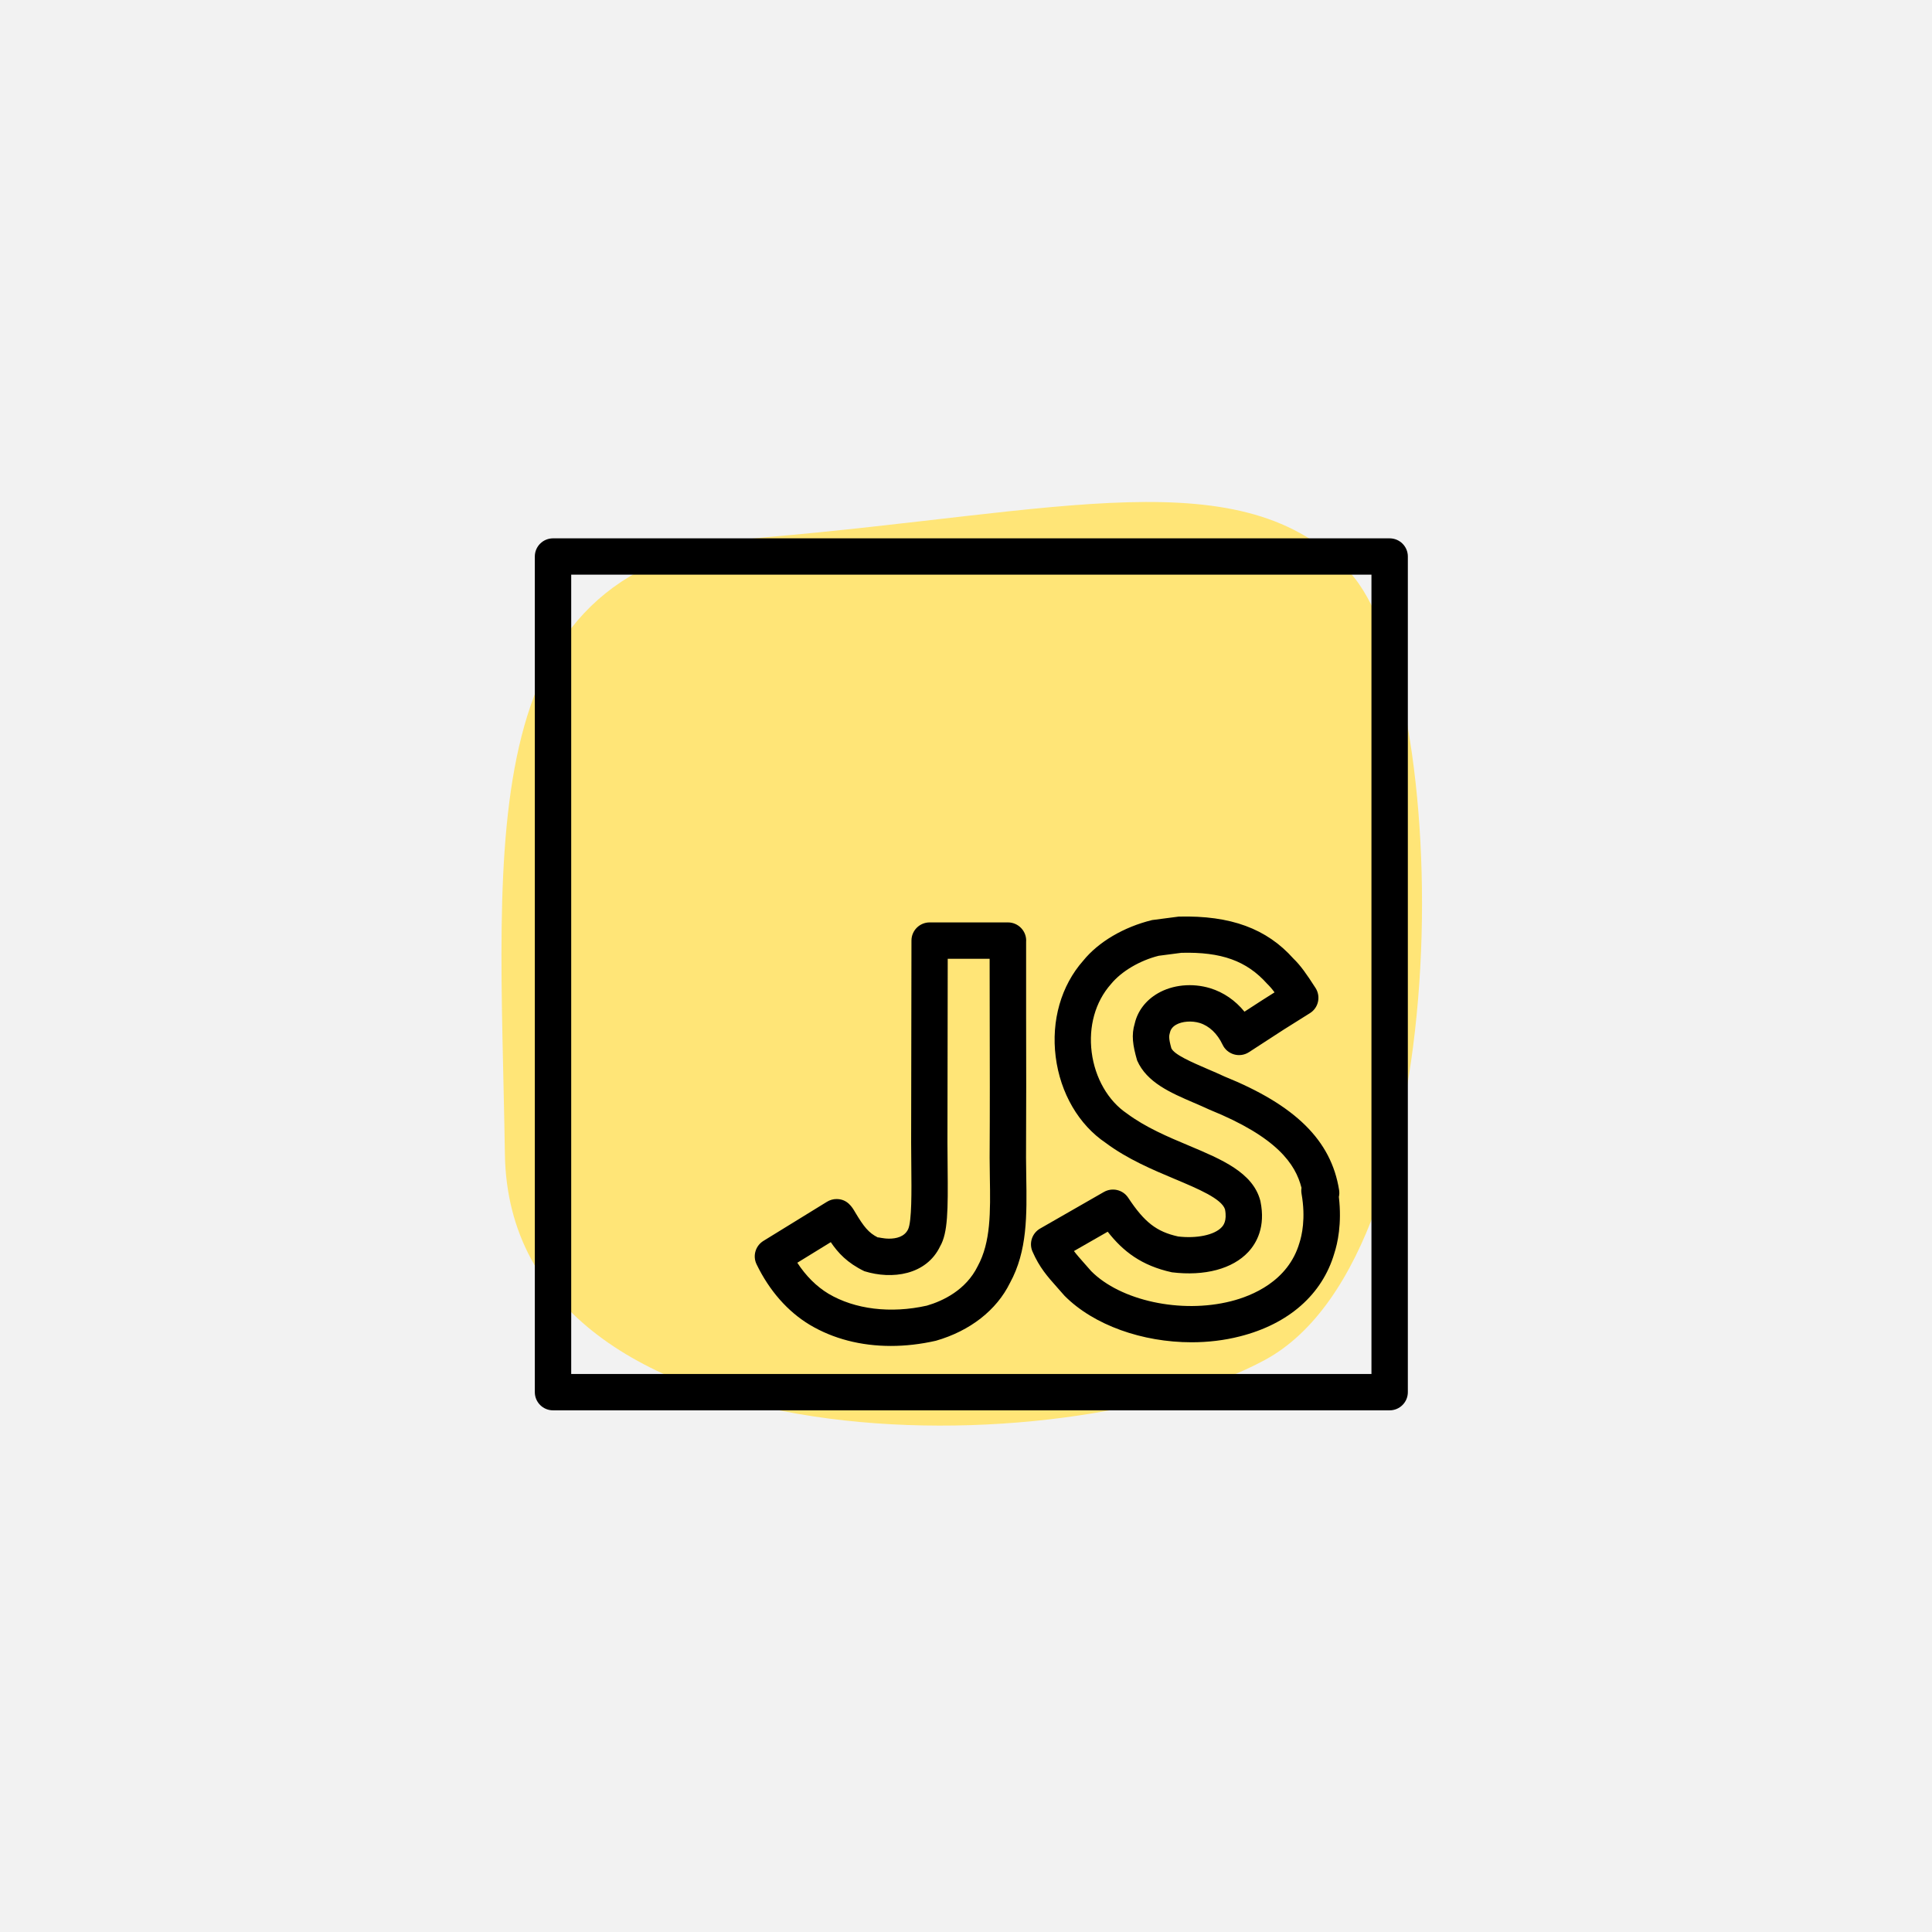 <svg xmlns="http://www.w3.org/2000/svg" xmlns:xlink="http://www.w3.org/1999/xlink" width="500" zoomAndPan="magnify" viewBox="0 0 375 375" height="500" preserveAspectRatio="xMidYMid meet" version="1.0"><rect x="-37.5" width="450" fill="#ffffff" y="-37.5" height="450" fill-opacity="1"/><rect x="-37.5" width="450" fill="#f2f2f2" y="-37.5" height="450" fill-opacity="1"/><path fill="#ffe577" d="M 261.871 110.957 C 282.066 132.68 283.914 243.09 245.582 263.93 C 207.254 284.766 98.961 285.656 98 224.027 C 97.039 162.398 90.812 109.188 148.312 104.309 C 205.812 99.43 241.27 88.785 261.871 110.957 Z M 261.871 110.957 " fill-opacity="1" fill-rule="nonzero"/><path fill="#000000" d="M 269.73 273.746 L 107.34 273.746 C 105.391 273.746 103.809 272.164 103.809 270.219 L 103.809 108.016 C 103.809 106.07 105.391 104.492 107.34 104.492 L 269.73 104.492 C 271.68 104.492 273.262 106.07 273.262 108.016 L 273.262 270.219 C 273.262 272.164 271.68 273.746 269.73 273.746 Z M 110.871 266.691 L 266.199 266.691 L 266.199 111.543 L 110.871 111.543 Z M 172.91 261.246 C 167.102 261.246 161.719 259.859 157.172 257.145 C 152.902 254.578 149.328 250.523 146.852 245.402 C 146.059 243.773 146.633 241.812 148.18 240.859 L 160.527 233.258 C 161.086 232.918 161.719 232.734 162.375 232.734 C 164.496 232.734 165.426 234.336 165.984 235.297 C 167.656 238.094 168.59 239.289 170.391 240.191 C 170.426 240.105 171.379 240.422 172.566 240.422 C 173.926 240.422 175.551 240.086 176.266 238.598 C 176.992 237.059 176.93 231.086 176.887 226.719 L 176.852 221.797 L 176.914 182.566 C 176.914 180.621 178.496 179.039 180.445 179.039 L 195.652 179.039 C 196.633 179.039 197.566 179.449 198.234 180.168 C 198.906 180.887 199.246 181.848 199.168 182.82 L 199.168 196.926 C 199.191 206.211 199.203 215.473 199.152 224.723 L 199.195 228.363 C 199.316 235.805 199.43 242.828 196.035 249.012 C 193.449 254.281 188.324 258.32 181.66 260.238 C 178.672 260.918 175.742 261.246 172.91 261.246 Z M 154.758 245.098 C 156.43 247.664 158.484 249.711 160.793 251.102 C 165.914 254.145 172.875 255 179.906 253.422 C 183.043 252.512 187.496 250.387 189.766 245.777 C 192.332 241.078 192.242 235.246 192.129 228.484 L 192.086 224.723 C 192.145 215.457 192.121 206.211 192.102 196.945 L 192.086 186.098 L 183.953 186.098 L 183.898 221.805 L 183.934 226.656 C 184.016 234.887 183.988 239.293 182.484 241.898 C 179.809 247.496 173.145 248.414 167.777 246.742 C 164.465 245.141 162.664 243.188 161.254 241.102 Z M 162.371 236.637 L 159.629 238.426 Z M 162.531 236.531 L 162.582 236.496 Z M 231.277 260.535 C 221.777 260.535 212.301 257.234 206.617 251.5 L 205.121 249.801 C 203.328 247.785 201.773 246.043 200.41 242.934 C 199.684 241.281 200.328 239.359 201.887 238.461 L 214.27 231.359 C 215.902 230.438 217.949 230.922 218.98 232.477 C 222.137 237.25 224.488 239.074 228.676 240 C 232.238 240.422 235.707 239.738 237.133 238.195 C 237.402 237.898 238.211 237.023 237.773 234.738 C 237.125 232.672 232.516 230.734 228.066 228.863 C 223.746 227.051 218.852 224.992 214.629 221.84 C 209.406 218.328 205.805 212.199 204.91 205.133 C 204.02 198.117 205.961 191.316 210.254 186.465 C 213.191 182.84 218.098 179.93 223.633 178.582 L 228.793 177.91 C 238.883 177.656 245.867 180.254 251.043 186.051 C 252.453 187.418 253.57 189.004 255.348 191.77 C 255.855 192.559 256.027 193.531 255.82 194.449 C 255.617 195.367 255.043 196.172 254.238 196.664 C 249.391 199.684 249.391 199.684 242.426 204.223 C 241.566 204.781 240.516 204.941 239.531 204.66 C 238.551 204.379 237.73 203.695 237.301 202.77 C 236.293 200.629 234.711 199.125 232.855 198.555 C 231.301 198.09 229.445 198.23 228.266 198.906 C 227.41 199.398 227.176 200.02 227.078 200.445 C 226.922 201 226.789 201.426 227.359 203.469 C 227.945 204.723 231.285 206.156 234.504 207.547 C 235.543 207.988 236.59 208.441 237.613 208.922 C 251.445 214.52 258.379 221.348 259.918 230.973 C 259.992 231.43 259.973 231.891 259.875 232.32 C 260.48 237.547 259.613 241.355 258.992 243.266 C 256.656 251.246 250.145 256.988 240.676 259.387 C 237.633 260.168 234.449 260.535 231.277 260.535 Z M 208.453 242.828 C 208.996 243.555 209.625 244.254 210.387 245.121 L 211.801 246.727 C 217.469 252.441 229.203 255.035 238.934 252.566 C 242.957 251.551 250.031 248.723 252.219 241.246 C 252.656 239.895 253.484 236.543 252.629 231.699 C 252.566 231.312 252.559 230.93 252.621 230.559 C 251.457 225.957 247.887 220.703 234.781 215.395 C 233.652 214.871 232.672 214.449 231.703 214.035 C 227.227 212.109 222.586 210.113 220.715 205.832 C 219.863 202.883 219.574 200.895 220.258 198.637 C 220.809 196.27 222.367 194.176 224.719 192.812 C 227.602 191.137 231.398 190.754 234.902 191.812 C 237.508 192.617 239.781 194.188 241.551 196.367 C 244.391 194.52 245.617 193.723 247.391 192.617 C 246.863 191.902 246.418 191.402 245.922 190.918 C 241.961 186.5 237.074 184.738 229.301 184.941 L 224.898 185.516 C 221.289 186.418 217.68 188.504 215.625 191.027 C 212.582 194.469 211.262 199.25 211.898 204.25 C 212.535 209.23 215.082 213.66 218.703 216.105 C 222.375 218.836 226.656 220.641 230.793 222.375 C 237.152 225.051 243.168 227.582 244.617 233.023 C 244.629 233.09 244.645 233.152 244.66 233.215 C 245.66 238.109 243.93 241.234 242.309 242.988 C 239.25 246.289 233.836 247.734 227.465 246.953 C 221.551 245.656 217.992 242.891 215.004 239.074 Z M 208.453 242.828 " fill-opacity="1" fill-rule="nonzero"/></svg>